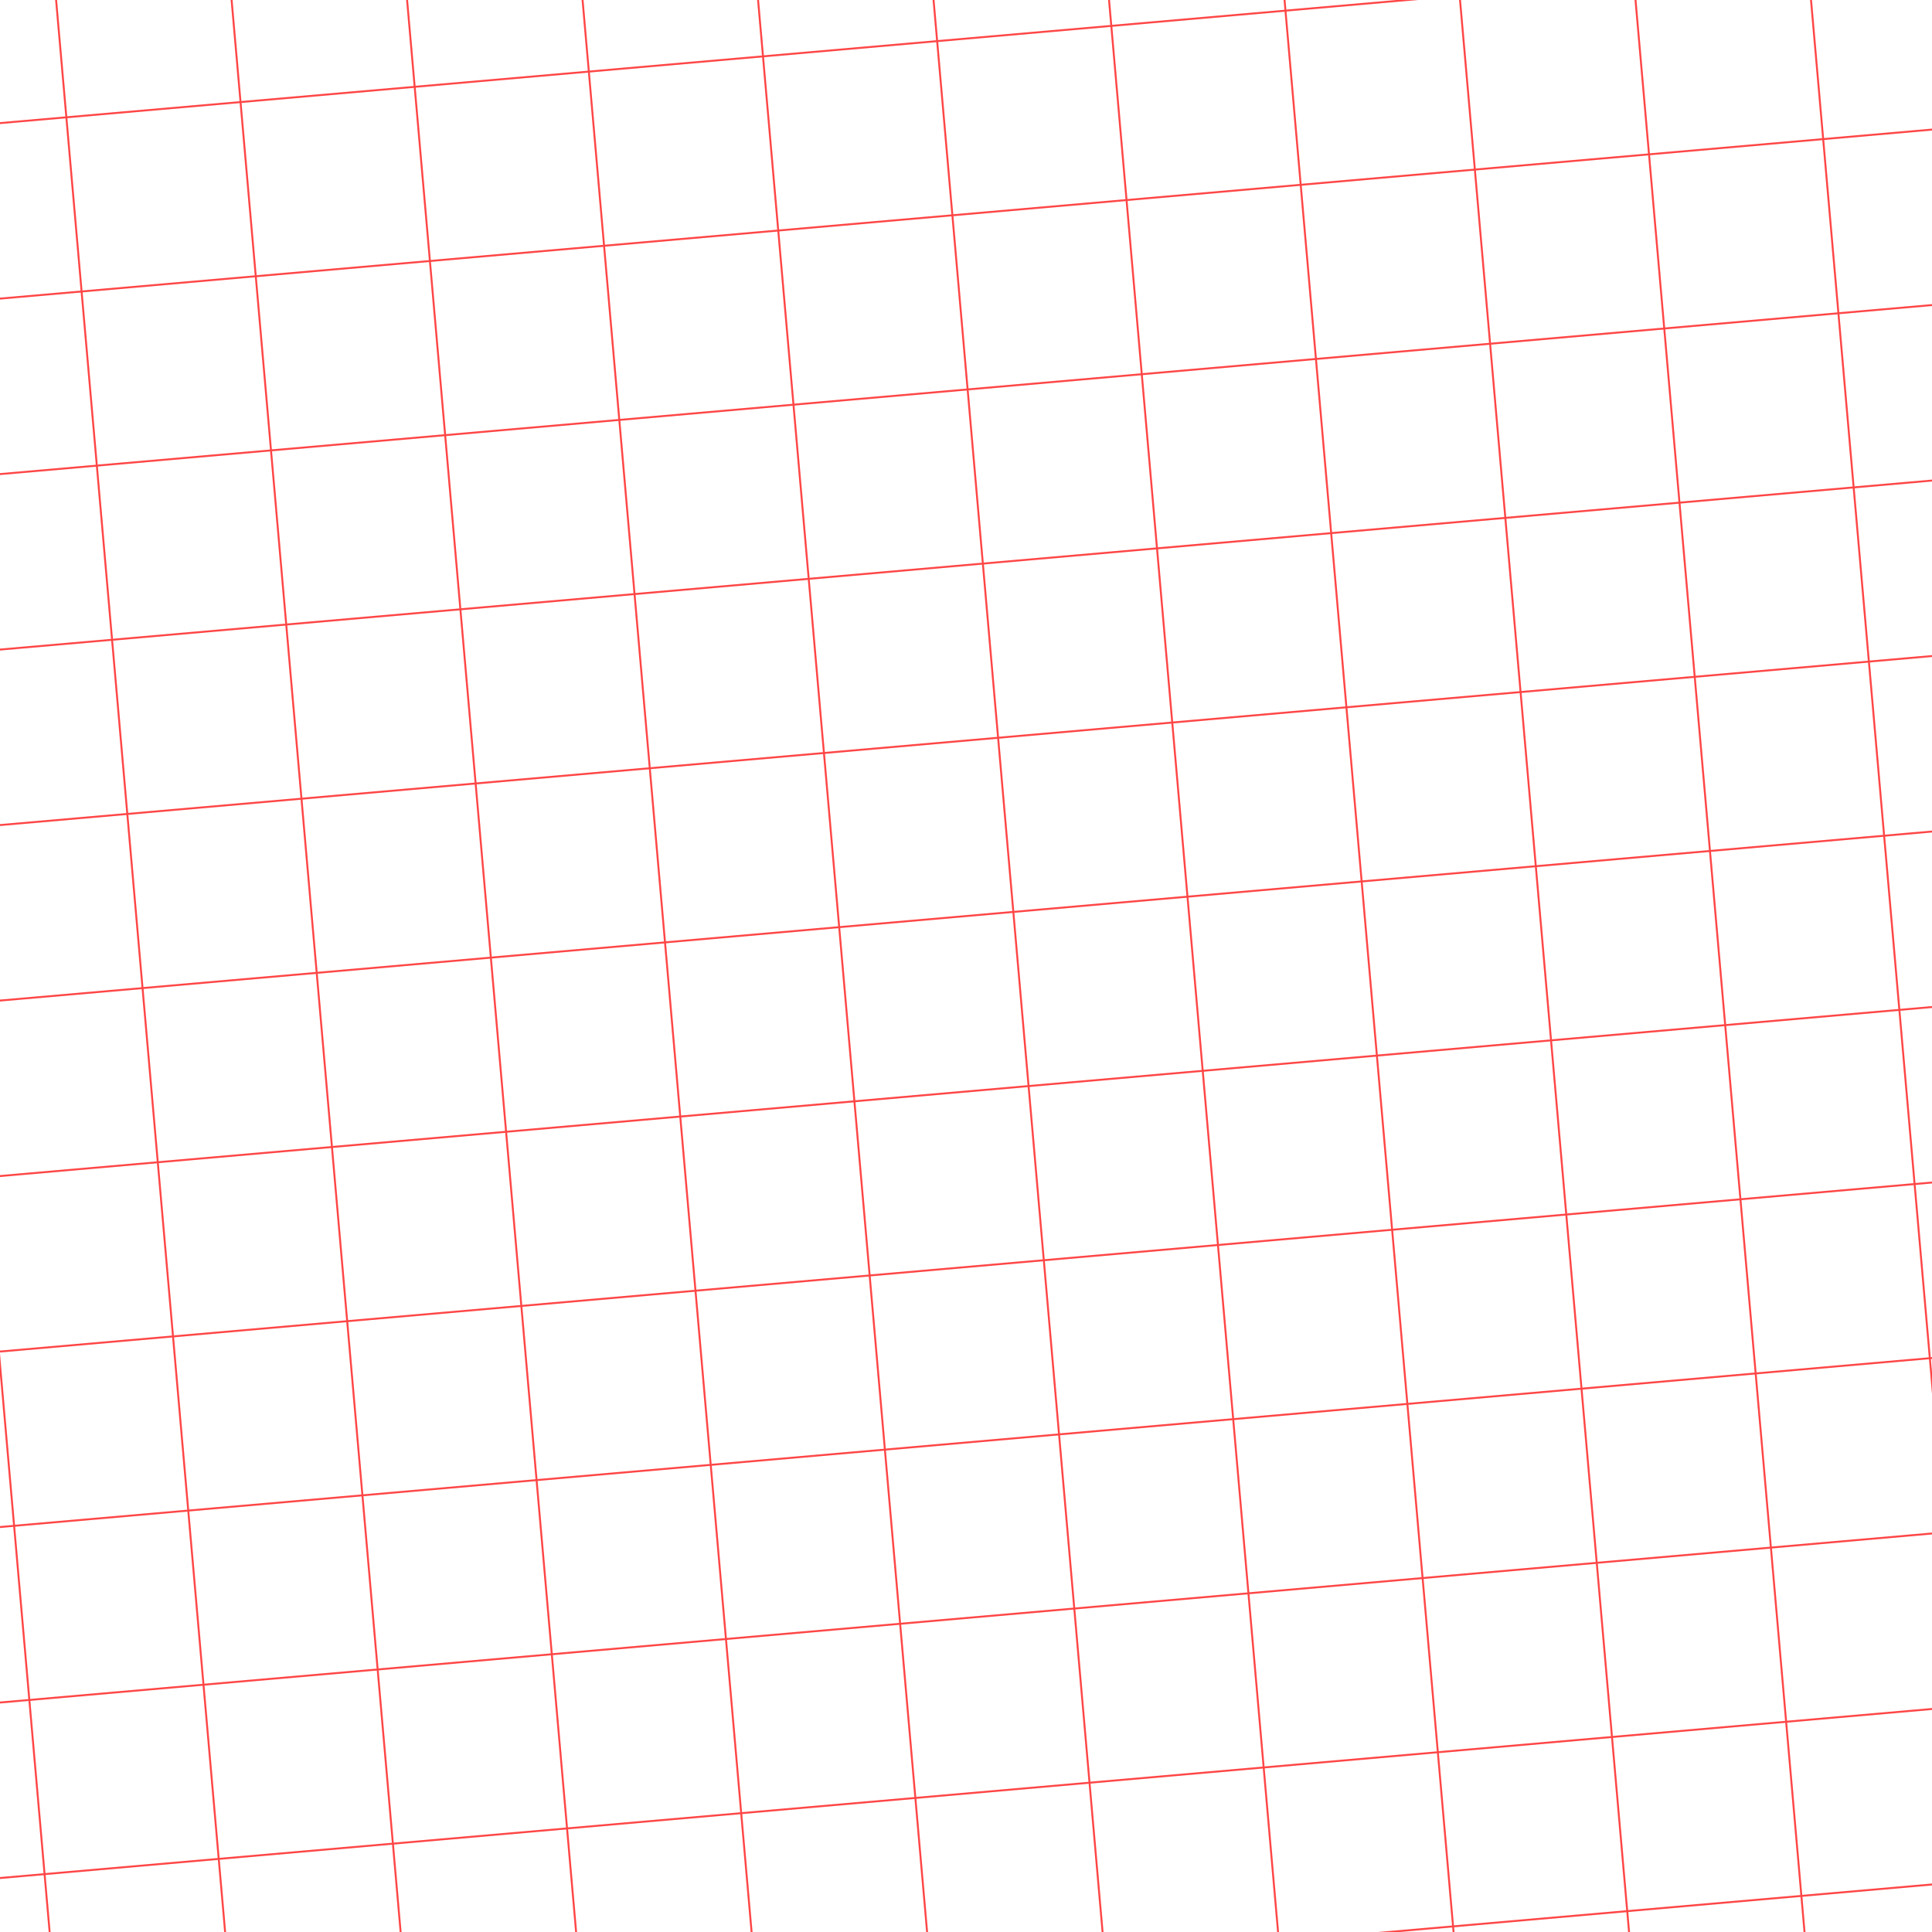 <svg id="Layer_1" data-name="Layer 1" xmlns="http://www.w3.org/2000/svg" viewBox="0 0 1000 1000"><title>03</title><rect x="-2" y="-1" width="1005" height="1003" style="fill:#fff"/><line x1="-100.61" y1="1071.69" x2="1149.61" y2="962.31" style="fill:none;stroke:#ff4646;stroke-miterlimit:10"/><line x1="-100.61" y1="980.86" x2="1149.61" y2="871.48" style="fill:none;stroke:#ff4646;stroke-miterlimit:10"/><line x1="-100.61" y1="890.02" x2="1149.61" y2="780.64" style="fill:none;stroke:#ff4646;stroke-miterlimit:10"/><line x1="-100.61" y1="799.19" x2="1149.61" y2="689.81" style="fill:none;stroke:#ff4646;stroke-miterlimit:10"/><line x1="-100.61" y1="708.36" x2="1149.61" y2="598.98" style="fill:none;stroke:#ff4646;stroke-miterlimit:10"/><line x1="-100.61" y1="617.52" x2="1149.61" y2="508.14" style="fill:none;stroke:#ff4646;stroke-miterlimit:10"/><line x1="-100.61" y1="526.69" x2="1149.61" y2="417.31" style="fill:none;stroke:#ff4646;stroke-miterlimit:10"/><line x1="-100.61" y1="435.86" x2="1149.61" y2="326.48" style="fill:none;stroke:#ff4646;stroke-miterlimit:10"/><line x1="-100.61" y1="345.02" x2="1149.61" y2="235.64" style="fill:none;stroke:#ff4646;stroke-miterlimit:10"/><line x1="-100.61" y1="254.19" x2="1149.61" y2="144.81" style="fill:none;stroke:#ff4646;stroke-miterlimit:10"/><line x1="-100.61" y1="163.36" x2="1149.61" y2="53.98" style="fill:none;stroke:#ff4646;stroke-miterlimit:10"/><line x1="-100.61" y1="72.52" x2="1149.61" y2="-36.86" style="fill:none;stroke:#ff4646;stroke-miterlimit:10"/><line x1="1033.36" y1="1097.11" x2="923.98" y2="-153.11" style="fill:none;stroke:#ff4646;stroke-miterlimit:10"/><line x1="942.52" y1="1097.11" x2="833.14" y2="-153.11" style="fill:none;stroke:#ff4646;stroke-miterlimit:10"/><line x1="851.69" y1="1097.11" x2="742.31" y2="-153.11" style="fill:none;stroke:#ff4646;stroke-miterlimit:10"/><line x1="760.86" y1="1097.11" x2="651.48" y2="-153.11" style="fill:none;stroke:#ff4646;stroke-miterlimit:10"/><line x1="670.02" y1="1097.11" x2="560.64" y2="-153.11" style="fill:none;stroke:#ff4646;stroke-miterlimit:10"/><line x1="579.19" y1="1097.11" x2="469.81" y2="-153.11" style="fill:none;stroke:#ff4646;stroke-miterlimit:10"/><line x1="488.36" y1="1097.11" x2="378.98" y2="-153.11" style="fill:none;stroke:#ff4646;stroke-miterlimit:10"/><line x1="397.52" y1="1097.11" x2="288.14" y2="-153.11" style="fill:none;stroke:#ff4646;stroke-miterlimit:10"/><line x1="306.69" y1="1097.11" x2="197.31" y2="-153.11" style="fill:none;stroke:#ff4646;stroke-miterlimit:10"/><line x1="215.86" y1="1097.11" x2="106.48" y2="-153.11" style="fill:none;stroke:#ff4646;stroke-miterlimit:10"/><line x1="125.02" y1="1097.11" x2="15.64" y2="-153.11" style="fill:none;stroke:#ff4646;stroke-miterlimit:10"/><line x1="34.19" y1="1097.11" x2="-75.19" y2="-153.11" style="fill:none;stroke:#ff4646;stroke-miterlimit:10"/></svg>